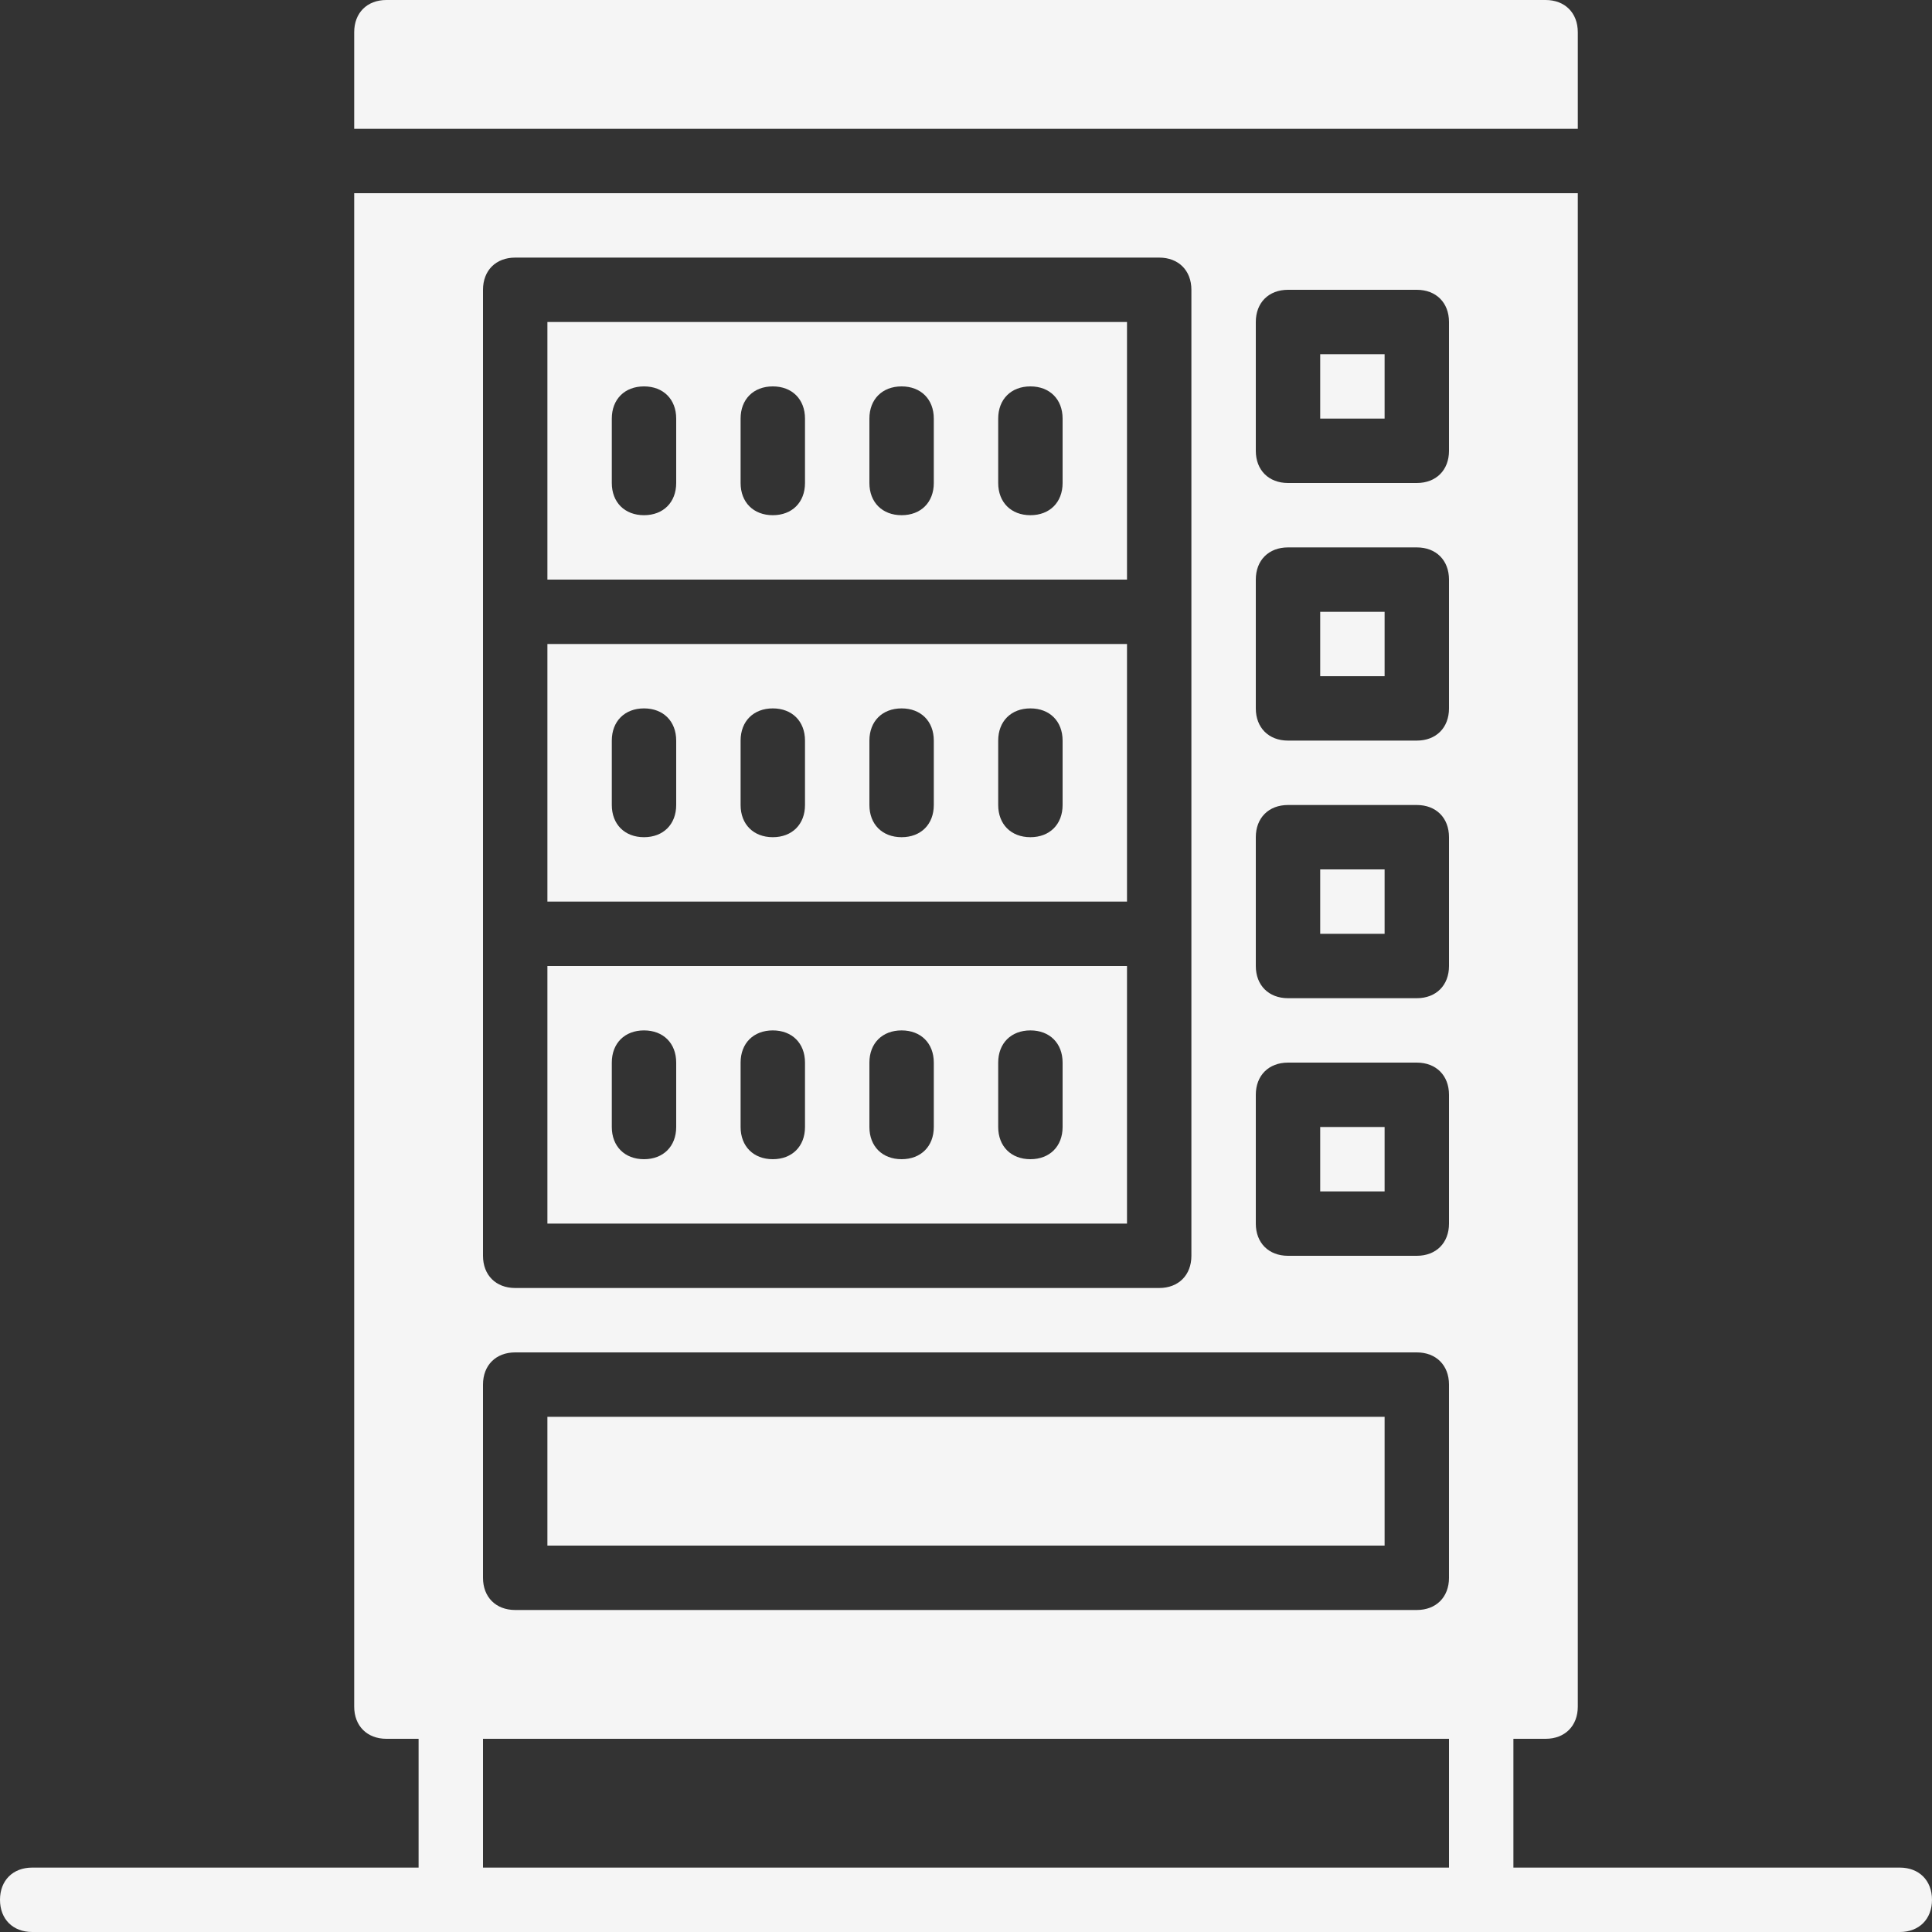 <?xml version="1.0" encoding="iso-8859-1"?>
<svg
		xmlns="http://www.w3.org/2000/svg"
		version="1.1"
		viewBox="0 0 512 512"
		style="enable-background:new 0 0 512 512;"
		fill="#f5f5f5"
		xml:space="preserve">
<rect x="0" y="0" width="512" height="512" fill="#333333" stroke="none"/>
<g transform="translate(0 -1)">
	<g>
		<g>
			<path d="M298.667,86.333h-153.6V154.6h153.6V86.333z M179.2,129c0,5.12-3.413,8.533-8.533,8.533s-8.533-3.413-8.533-8.533
				v-17.067c0-5.12,3.413-8.533,8.533-8.533s8.533,3.413,8.533,8.533V129z M213.333,129c0,5.12-3.413,8.533-8.533,8.533
				c-5.12,0-8.533-3.413-8.533-8.533v-17.067c0-5.12,3.413-8.533,8.533-8.533c5.12,0,8.533,3.413,8.533,8.533V129z M247.467,129
				c0,5.12-3.413,8.533-8.533,8.533S230.4,134.12,230.4,129v-17.067c0-5.12,3.413-8.533,8.533-8.533s8.533,3.413,8.533,8.533V129z
				 M281.6,129c0,5.12-3.413,8.533-8.533,8.533c-5.12,0-8.533-3.413-8.533-8.533v-17.067c0-5.12,3.413-8.533,8.533-8.533
				c5.12,0,8.533,3.413,8.533,8.533V129z"/>
			<rect x="145.067" y="376.467" width="221.867" height="34.133"/>
			<path d="M298.667,257h-153.6v68.267h153.6V257z M179.2,299.667c0,5.12-3.413,8.533-8.533,8.533s-8.533-3.413-8.533-8.533V282.6
				c0-5.12,3.413-8.533,8.533-8.533s8.533,3.413,8.533,8.533V299.667z M213.333,299.667c0,5.12-3.413,8.533-8.533,8.533
				c-5.12,0-8.533-3.413-8.533-8.533V282.6c0-5.12,3.413-8.533,8.533-8.533c5.12,0,8.533,3.413,8.533,8.533V299.667z
				 M247.467,299.667c0,5.12-3.413,8.533-8.533,8.533s-8.533-3.413-8.533-8.533V282.6c0-5.12,3.413-8.533,8.533-8.533
				s8.533,3.413,8.533,8.533V299.667z M281.6,299.667c0,5.12-3.413,8.533-8.533,8.533c-5.12,0-8.533-3.413-8.533-8.533V282.6
				c0-5.12,3.413-8.533,8.533-8.533c5.12,0,8.533,3.413,8.533,8.533V299.667z"/>
			<path d="M418.133,9.533c0-5.12-3.413-8.533-8.533-8.533H102.4c-5.12,0-8.533,3.413-8.533,8.533v25.6h324.267V9.533z"/>
			<rect x="349.867" y="231.4" width="17.067" height="17.067"/>
			<path d="M298.667,171.667h-153.6v68.267h153.6V171.667z M179.2,214.333c0,5.12-3.413,8.533-8.533,8.533s-8.533-3.413-8.533-8.533
				v-17.067c0-5.12,3.413-8.533,8.533-8.533s8.533,3.413,8.533,8.533V214.333z M213.333,214.333c0,5.12-3.413,8.533-8.533,8.533
				c-5.12,0-8.533-3.413-8.533-8.533v-17.067c0-5.12,3.413-8.533,8.533-8.533c5.12,0,8.533,3.413,8.533,8.533V214.333z
				 M247.467,214.333c0,5.12-3.413,8.533-8.533,8.533s-8.533-3.413-8.533-8.533v-17.067c0-5.12,3.413-8.533,8.533-8.533
				s8.533,3.413,8.533,8.533V214.333z M281.6,214.333c0,5.12-3.413,8.533-8.533,8.533c-5.12,0-8.533-3.413-8.533-8.533v-17.067
				c0-5.12,3.413-8.533,8.533-8.533c5.12,0,8.533,3.413,8.533,8.533V214.333z"/>
			<rect x="349.867" y="299.667" width="17.067" height="17.067"/>
			<rect x="349.867" y="163.133" width="17.067" height="17.067"/>
			<rect x="349.867" y="94.867" width="17.067" height="17.067"/>
			<path d="M503.467,495.933h-102.4V461.8h8.533c5.12,0,8.533-3.413,8.533-8.533V52.2H93.867v401.067
				c0,5.12,3.413,8.533,8.533,8.533h8.533v34.133H8.533c-5.12,0-8.533,3.413-8.533,8.533S3.413,513,8.533,513h110.933h273.067
				h110.933c5.12,0,8.533-3.413,8.533-8.533S508.587,495.933,503.467,495.933z M128,248.467v-85.333V77.8
				c0-5.12,3.413-8.533,8.533-8.533H307.2c5.12,0,8.533,3.413,8.533,8.533v85.333v85.333V333.8c0,5.12-3.413,8.533-8.533,8.533
				H136.533c-5.12,0-8.533-3.413-8.533-8.533V248.467z M384,495.933H128V461.8h256V495.933z M384,419.133
				c0,5.12-3.413,8.533-8.533,8.533H136.533c-5.12,0-8.533-3.413-8.533-8.533v-51.2c0-5.12,3.413-8.533,8.533-8.533h238.933
				c5.12,0,8.533,3.413,8.533,8.533V419.133z M384,325.267c0,5.12-3.413,8.533-8.533,8.533h-34.133c-5.12,0-8.533-3.413-8.533-8.533
				v-34.133c0-5.12,3.413-8.533,8.533-8.533h34.133c5.12,0,8.533,3.413,8.533,8.533V325.267z M384,257
				c0,5.12-3.413,8.533-8.533,8.533h-34.133c-5.12,0-8.533-3.413-8.533-8.533v-34.133c0-5.12,3.413-8.533,8.533-8.533h34.133
				c5.12,0,8.533,3.413,8.533,8.533V257z M384,188.733c0,5.12-3.413,8.533-8.533,8.533h-34.133c-5.12,0-8.533-3.413-8.533-8.533
				V154.6c0-5.12,3.413-8.533,8.533-8.533h34.133c5.12,0,8.533,3.413,8.533,8.533V188.733z M384,120.467
				c0,5.12-3.413,8.533-8.533,8.533h-34.133c-5.12,0-8.533-3.413-8.533-8.533V86.333c0-5.12,3.413-8.533,8.533-8.533h34.133
				c5.12,0,8.533,3.413,8.533,8.533V120.467z"/>
		</g>
	</g>
</g>
</svg>
